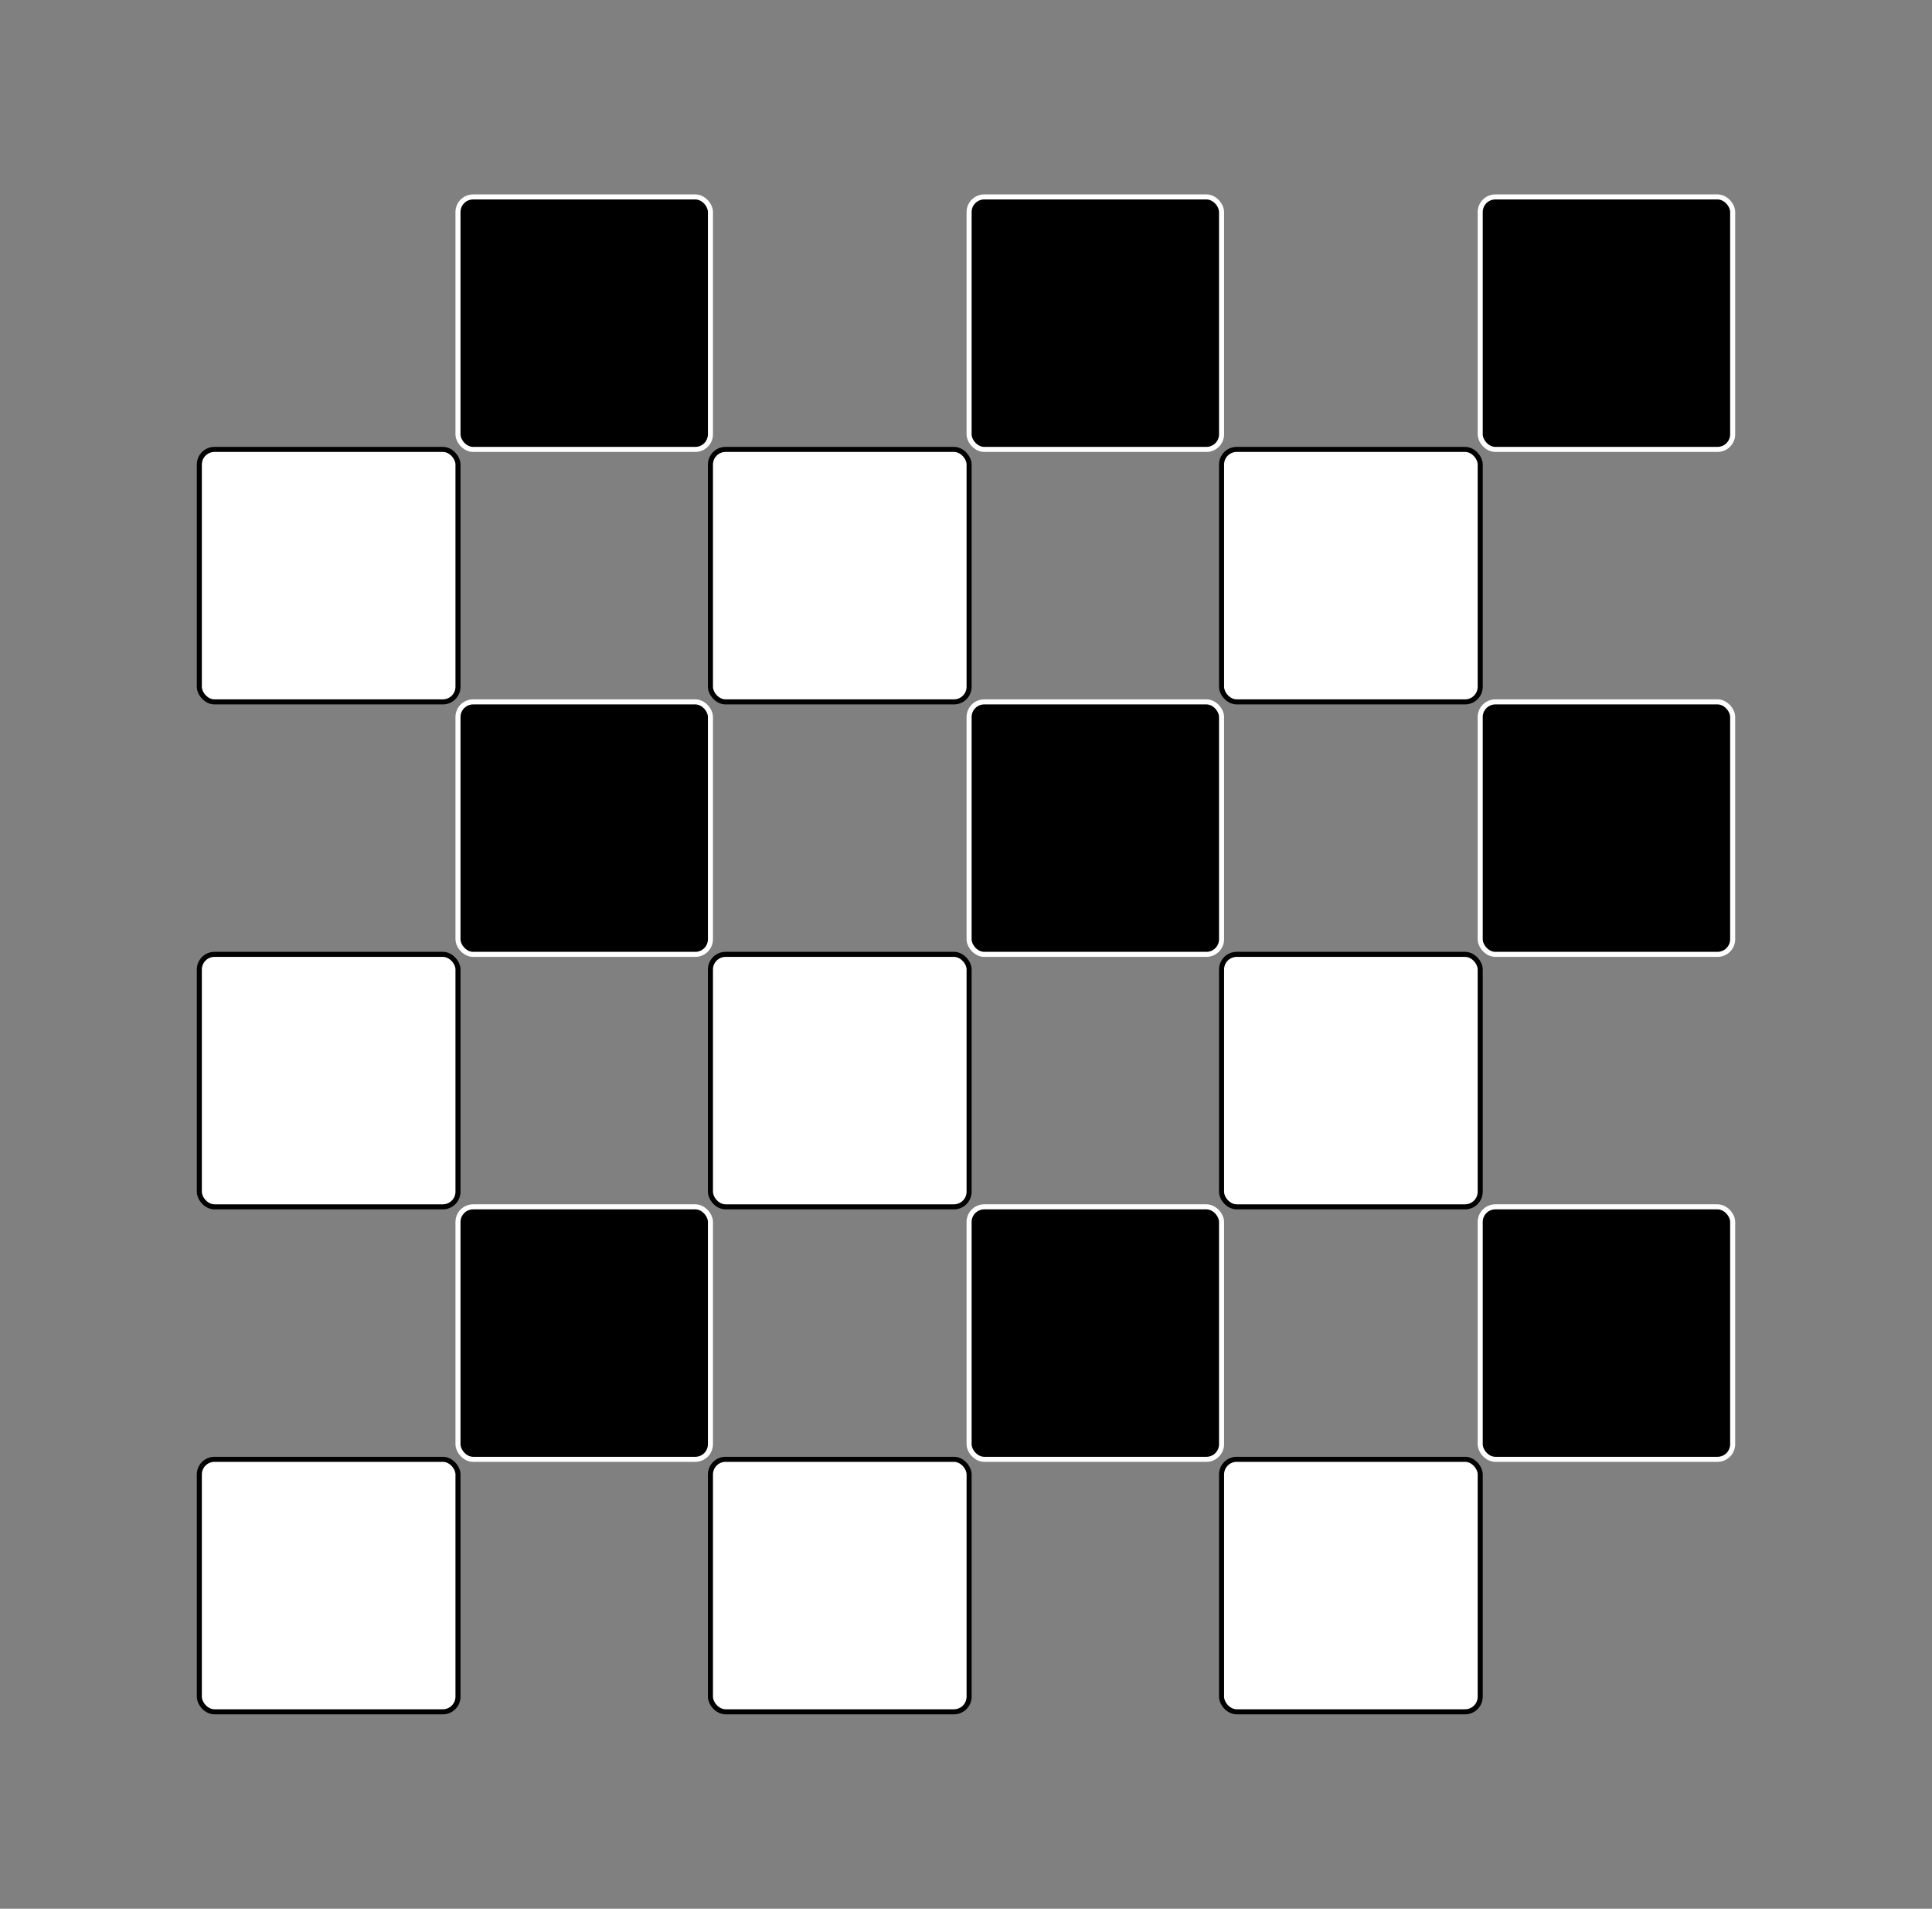 <svg width="100%" height="100%" version="1.1" 
  xmlns="http://www.w3.org/2000/svg" 
  xmlns:xlink="http://www.w3.org/1999/xlink" 
  xmlns:svgjs="http://svgjs.com/svgjs" 
style="stroke-linecap: round; stroke-linejoin: round; stroke-miterlimit: 20; background: rgba(129, 129, 129, 1);"
viewBox="-2838.749 -1780.004 7652.922 7560.004">
  <rect x="-2838.749" y="-1780.004" width="7652.922" height="7560.004" fill="#808080" stroke="none"/>
  <rect id="R-13-d83f3d" width="1000" height="1000" rx="60" ry="60" style="stroke: rgb(255, 255, 255); stroke-opacity: 1; stroke-width: 20; fill: rgb(0, 0, 0); fill-opacity: 1;" transform="matrix(1,0,0,1,1000.001,-999.999)"></rect>
  <rect id="R-bd-81e808" width="1024.579" height="1000" rx="60" ry="60" style="stroke: rgb(0, 0, 0); stroke-opacity: 1; stroke-width: 20; fill: rgb(255, 255, 255); fill-opacity: 1;" transform="matrix(1,0,0,1,-24.579,0)"></rect>
  <rect id="R-97-1bfb0e" width="1024.579" height="1000" rx="60" ry="60" style="stroke: rgb(0, 0, 0); stroke-opacity: 1; stroke-width: 20; fill: rgb(255, 255, 255); fill-opacity: 1;" transform="matrix(1,0,0,1,-2049.161,1999.999)"></rect>
  <rect id="R-0c-6aba20" width="1000" height="1000" rx="60" ry="60" style="stroke: rgb(255, 255, 255); stroke-opacity: 1; stroke-width: 20; fill: rgb(0, 0, 0); fill-opacity: 1;" transform="matrix(1,0,0,1,-1024.581,1000)"></rect>
  <rect id="R-76-1ace38" width="1024.579" height="1000" rx="60" ry="60" style="stroke: rgb(0, 0, 0); stroke-opacity: 1; stroke-width: 20; fill: rgb(255, 255, 255); fill-opacity: 1;" transform="matrix(1,0,0,1,-24.578,1999.999)"></rect>
  <rect id="R-91-d19c57" width="1000" height="1000" rx="60" ry="60" style="stroke: rgb(255, 255, 255); stroke-opacity: 1; stroke-width: 20; fill: rgb(0, 0, 0); fill-opacity: 1;" transform="matrix(1,0,0,1,-1024.58,2999.999)"></rect>
  <rect id="R-aa-6ab8b2" width="1000" height="1000" rx="60" ry="60" style="stroke: rgb(255, 255, 255); stroke-opacity: 1; stroke-width: 20; fill: rgb(0, 0, 0); fill-opacity: 1;" transform="matrix(1,0,0,1,1000.002,1000)"></rect>
  <rect id="R-3a-1cd238" width="1024.579" height="1000" rx="60" ry="60" style="stroke: rgb(0, 0, 0); stroke-opacity: 1; stroke-width: 20; fill: rgb(255, 255, 255); fill-opacity: 1;" transform="matrix(1,0,0,1,-2049.16,4000)"></rect>
  <rect id="R-f4-8ec6e7" width="1000" height="1000" rx="60" ry="60" style="stroke: rgb(255, 255, 255); stroke-opacity: 1; stroke-width: 20; fill: rgb(0, 0, 0); fill-opacity: 1;" transform="matrix(1,0,0,1,-1024.582,-1000.002)"></rect>
  <rect id="R-ac-5d65e3" width="1024.579" height="1000" rx="60" ry="60" style="stroke: rgb(0, 0, 0); stroke-opacity: 1; stroke-width: 20; fill: rgb(255, 255, 255); fill-opacity: 1;" transform="matrix(1,0,0,1,-2049.162,-0.002)"></rect>
  <rect id="R-89-c46766" width="1024.579" height="1000" rx="60" ry="60" style="stroke: rgb(0, 0, 0); stroke-opacity: 1; stroke-width: 20; fill: rgb(255, 255, 255); fill-opacity: 1;" transform="matrix(1,0,0,1,1999.997,2000.002)"></rect>
  <rect id="R-f2-20cab1" width="1000" height="1000" rx="60" ry="60" style="stroke: rgb(255, 255, 255); stroke-opacity: 1; stroke-width: 20; fill: rgb(0, 0, 0); fill-opacity: 1;" transform="matrix(1,0,0,1,999.995,3000.004)"></rect>
  <rect id="R-ac-270a59" width="1000" height="1000" rx="60" ry="60" style="stroke: rgb(255, 255, 255); stroke-opacity: 1; stroke-width: 20; fill: rgb(0, 0, 0); fill-opacity: 1;" transform="matrix(1,0,0,1,3024.585,-1000.003)"></rect>
  <rect id="R-a1-9ae34a" width="1000" height="1000" rx="60" ry="60" style="stroke: rgb(255, 255, 255); stroke-opacity: 1; stroke-width: 20; fill: rgb(0, 0, 0); fill-opacity: 1;" transform="matrix(1,0,0,1,3024.586,999.996)"></rect>
  <rect id="R-a4-0db7ee" width="1000" height="1000" rx="60" ry="60" style="stroke: rgb(255, 255, 255); stroke-opacity: 1; stroke-width: 20; fill: rgb(0, 0, 0); fill-opacity: 1;" transform="matrix(1,0,0,1,3024.579,3000)"></rect>
  <rect id="R-7c-b96190" width="1024.579" height="1000" rx="60" ry="60" style="stroke: rgb(0, 0, 0); stroke-opacity: 1; stroke-width: 20; fill: rgb(255, 255, 255); fill-opacity: 1;" transform="matrix(1,0,0,1,-24.567,3999.992)"></rect>
  <rect id="R-f3-cba7ea" width="1024.579" height="1000" rx="60" ry="60" style="stroke: rgb(0, 0, 0); stroke-opacity: 1; stroke-width: 20; fill: rgb(255, 255, 255); fill-opacity: 1;" transform="matrix(1,0,0,1,2000.008,3999.995)"></rect>
  <rect id="R-69-4f207e" width="1024.579" height="1000" rx="60" ry="60" style="stroke: rgb(0, 0, 0); stroke-opacity: 1; stroke-width: 20; fill: rgb(255, 255, 255); fill-opacity: 1;" transform="matrix(1,0,0,1,2000.007,0.003)"></rect>
  <defs id="SvgjsDefs1138"></defs>
</svg>